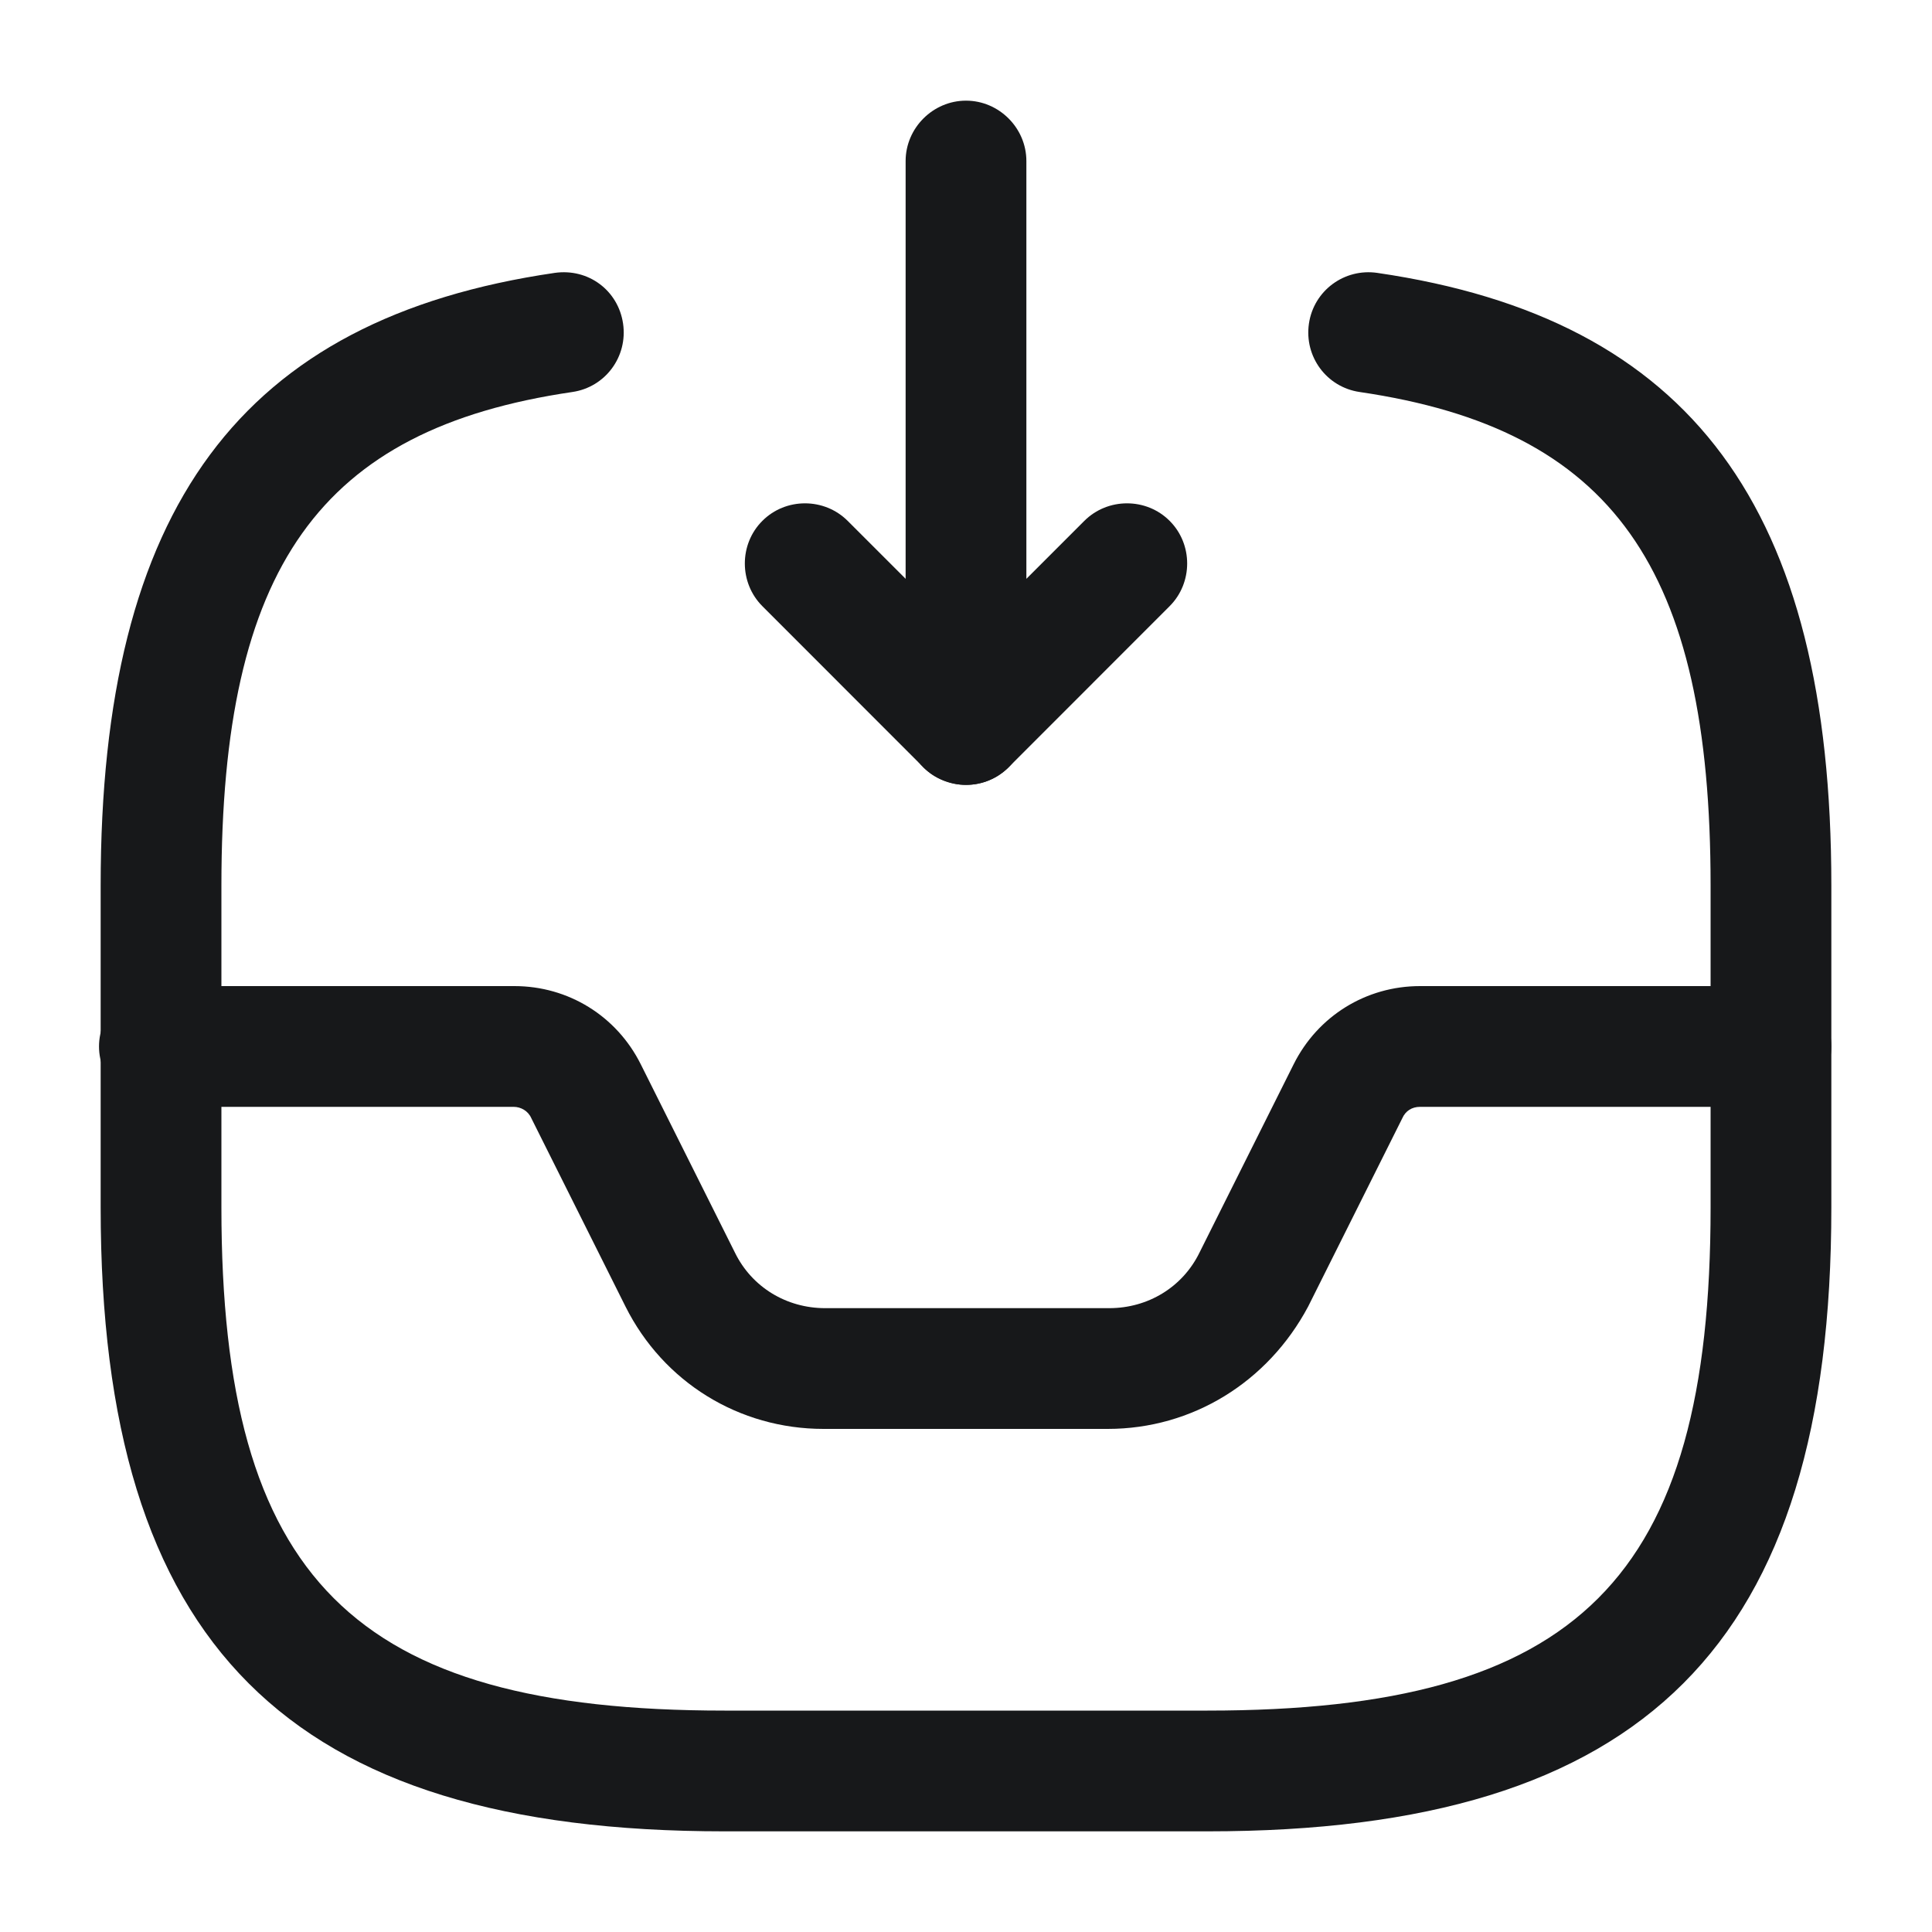 <svg width="20" height="20" viewBox="0 0 20 20" fill="none" xmlns="http://www.w3.org/2000/svg">
<path d="M10 8.125C9.917 8.125 9.842 8.108 9.758 8.075C9.525 7.983 9.375 7.75 9.375 7.5V1.667C9.375 1.325 9.658 1.042 10 1.042C10.342 1.042 10.625 1.325 10.625 1.667V5.992L11.225 5.392C11.467 5.15 11.867 5.15 12.108 5.392C12.35 5.633 12.35 6.033 12.108 6.275L10.442 7.942C10.325 8.058 10.167 8.125 10 8.125Z" fill="#17181A"/>
<path d="M10 8.125C9.842 8.125 9.683 8.067 9.558 7.942L7.892 6.275C7.65 6.033 7.65 5.633 7.892 5.392C8.133 5.15 8.533 5.15 8.775 5.392L10.442 7.058C10.683 7.3 10.683 7.7 10.442 7.942C10.317 8.067 10.158 8.125 10 8.125Z" fill="#17181A"/>
<path d="M11.467 14.792H8.525C7.65 14.792 6.867 14.308 6.475 13.525L5.5 11.575C5.467 11.5 5.392 11.458 5.317 11.458H1.65C1.308 11.458 1.025 11.175 1.025 10.833C1.025 10.492 1.308 10.208 1.65 10.208H5.325C5.883 10.208 6.383 10.517 6.633 11.017L7.608 12.967C7.783 13.325 8.142 13.542 8.542 13.542H11.483C11.883 13.542 12.242 13.325 12.417 12.967L13.392 11.017C13.642 10.517 14.142 10.208 14.7 10.208H18.333C18.675 10.208 18.958 10.492 18.958 10.833C18.958 11.175 18.675 11.458 18.333 11.458H14.7C14.617 11.458 14.55 11.5 14.517 11.575L13.542 13.525C13.125 14.308 12.342 14.792 11.467 14.792Z" fill="#17181A"/>
<path d="M12.5 18.958H7.5C2.975 18.958 1.042 17.025 1.042 12.5V9.167C1.042 5.258 2.492 3.3 5.742 2.825C6.092 2.775 6.4 3.008 6.45 3.35C6.5 3.692 6.267 4.008 5.925 4.058C3.308 4.442 2.292 5.875 2.292 9.167V12.5C2.292 16.342 3.658 17.708 7.5 17.708H12.5C16.342 17.708 17.708 16.342 17.708 12.5V9.167C17.708 5.875 16.692 4.442 14.075 4.058C13.733 4.008 13.5 3.692 13.55 3.35C13.6 3.008 13.917 2.775 14.258 2.825C17.508 3.3 18.958 5.258 18.958 9.167V12.5C18.958 17.025 17.025 18.958 12.5 18.958Z" fill="#17181A"/>
</svg>
